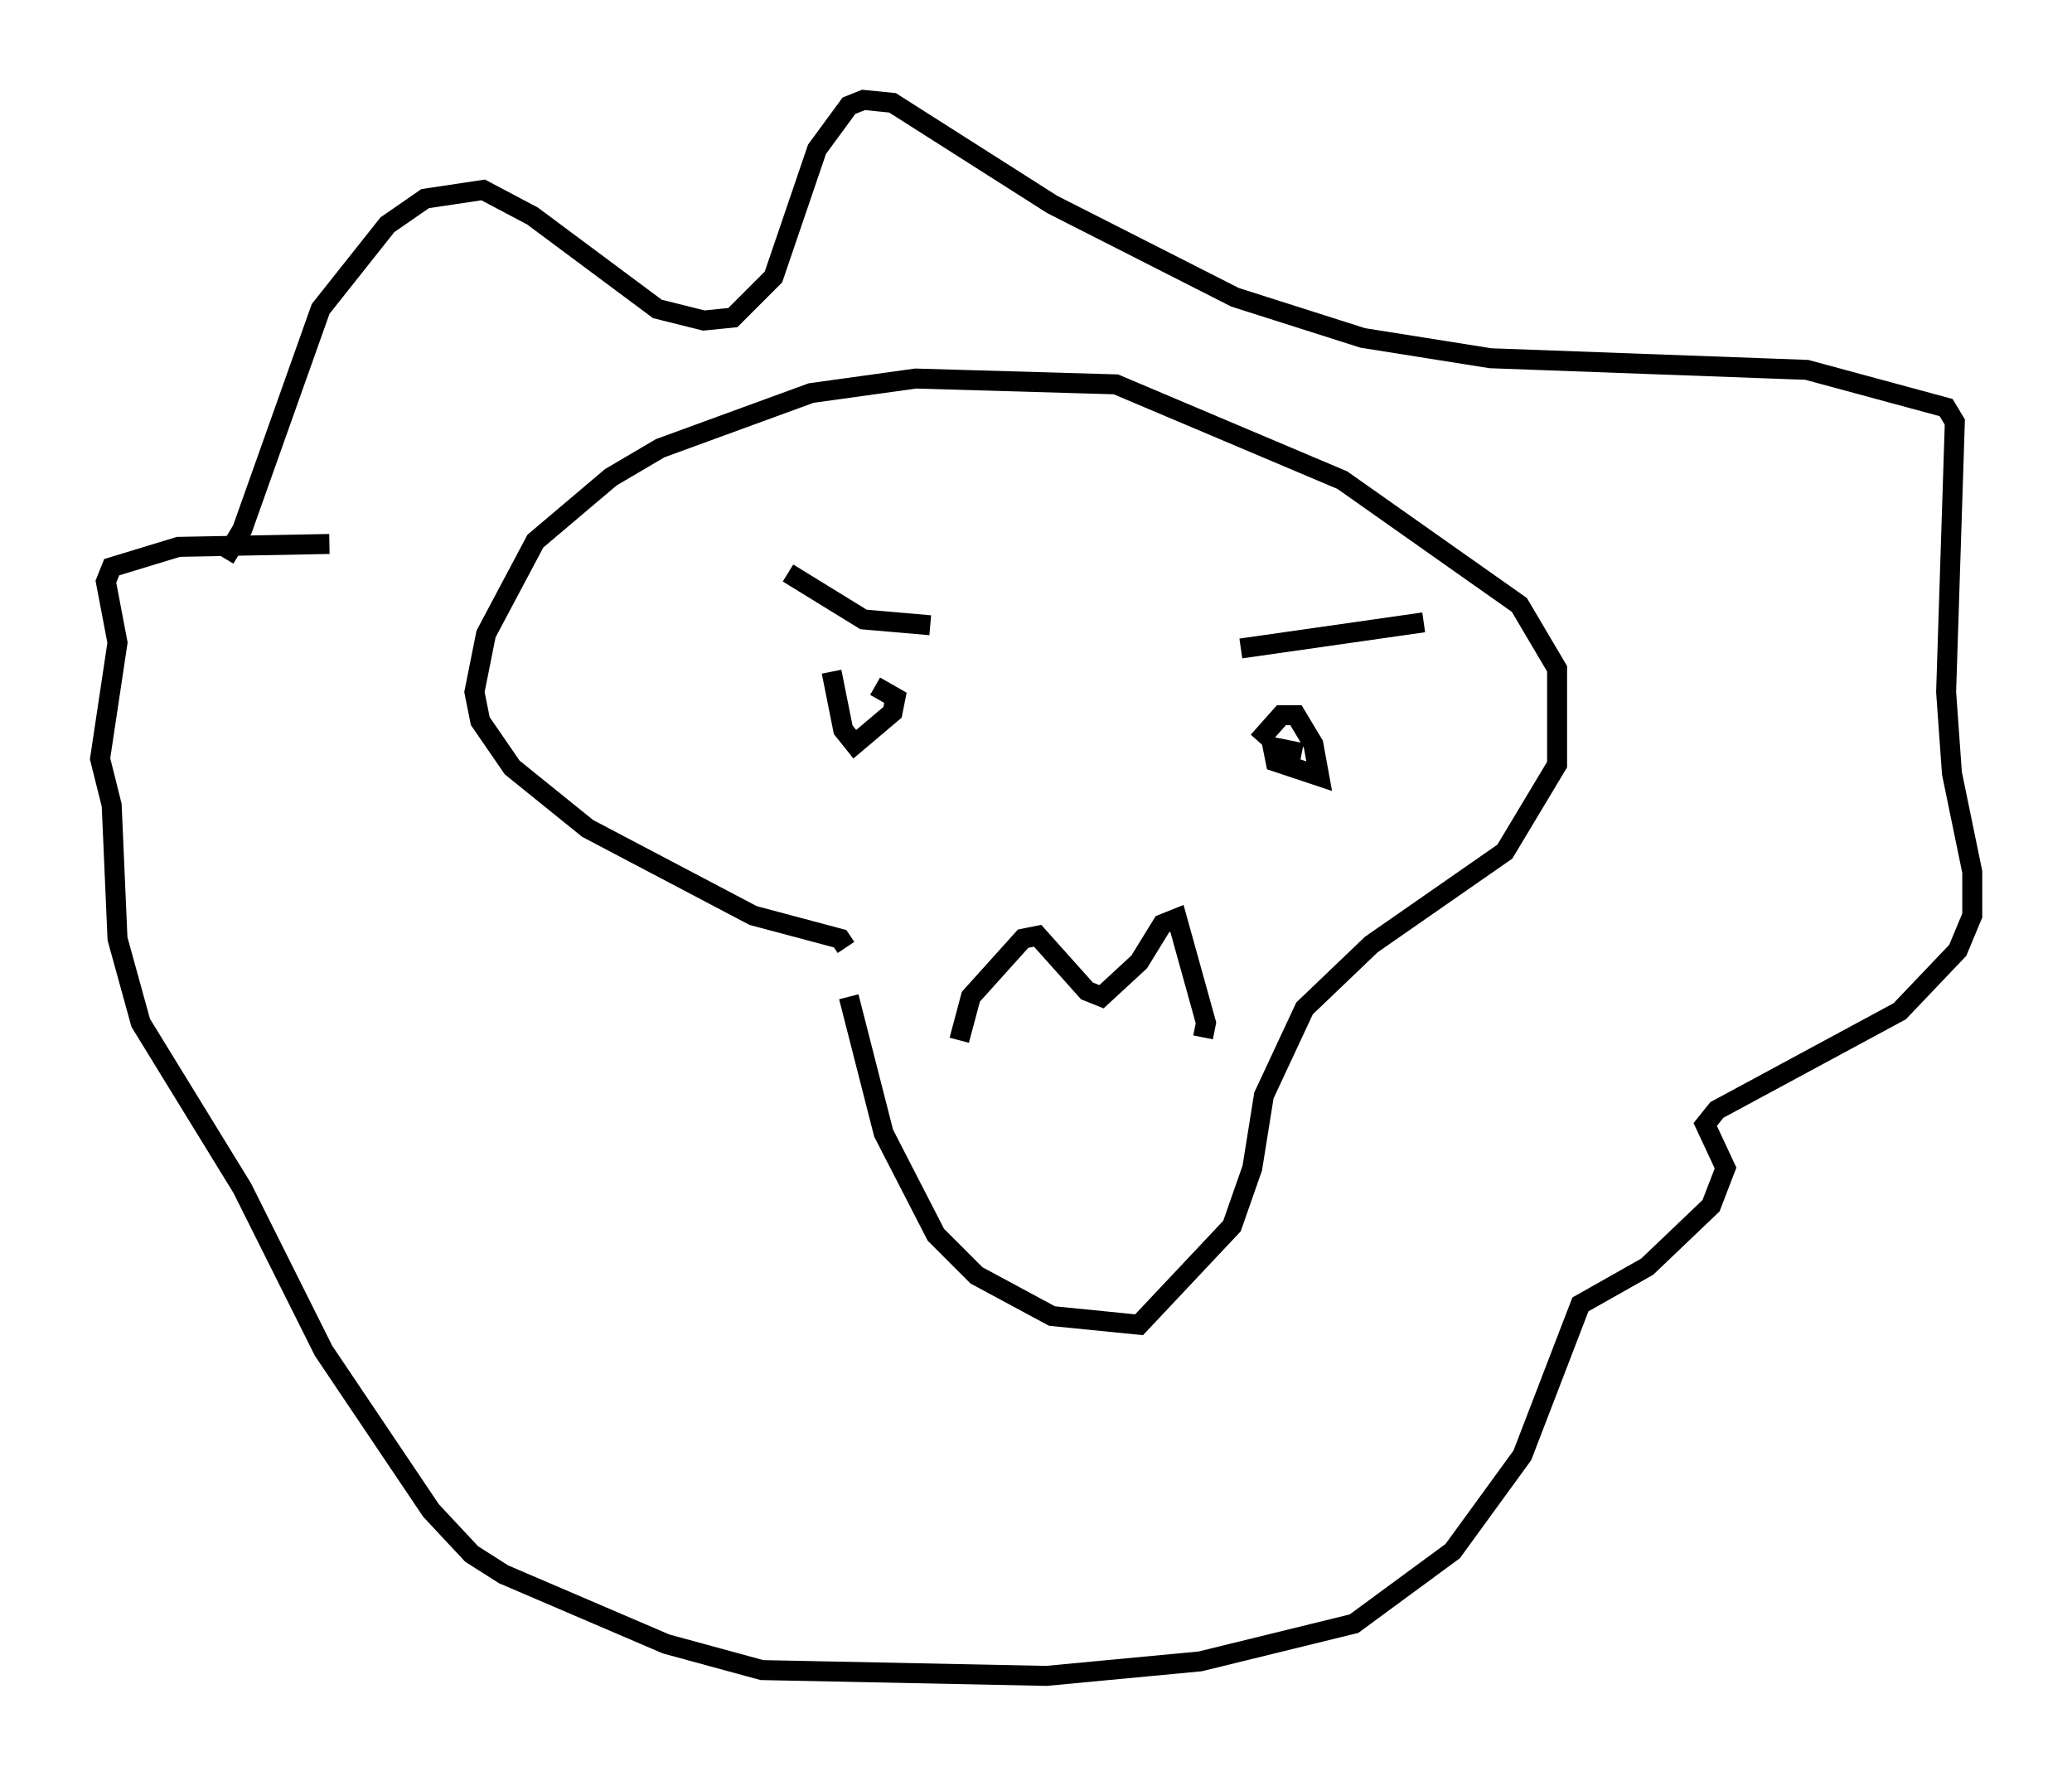 <?xml version="1.0" encoding="utf-8" ?>
<svg baseProfile="full" height="88.871" version="1.1" width="103.687" xmlns="http://www.w3.org/2000/svg" xmlns:ev="http://www.w3.org/2001/xml-events" xmlns:xlink="http://www.w3.org/1999/xlink"><defs /><rect fill="white" height="88.871" width="103.687" x="0" y="0" /><path d="M42.475, 46.978 m0.0, 2.905 l1.743, 6.827 2.615, 5.084 l2.034, 2.034 3.777, 2.034 l4.358, 0.436 4.648, -4.939 l1.017, -2.905 0.581, -3.631 l2.034, -4.358 3.341, -3.196 l6.682, -4.648 2.615, -4.358 l0.0, -4.793 -1.888, -3.196 l-8.86, -6.246 -11.33, -4.793 l-10.022, -0.291 -5.229, 0.726 l-7.553, 2.76 -2.469, 1.453 l-3.777, 3.196 -2.469, 4.648 l-0.581, 2.905 0.291, 1.453 l1.598, 2.324 3.777, 3.05 l8.279, 4.358 4.358, 1.162 l0.291, 0.436 m-31.084, -19.464 l0.872, -1.453 3.922, -11.039 l3.341, -4.212 1.888, -1.307 l2.905, -0.436 2.469, 1.307 l6.246, 4.648 2.324, 0.581 l1.453, -0.145 2.034, -2.034 l2.179, -6.391 1.598, -2.179 l0.726, -0.291 1.453, 0.145 l7.989, 5.084 9.151, 4.648 l6.391, 2.034 6.391, 1.017 l15.832, 0.581 6.972, 1.888 l0.436, 0.726 -0.436, 13.508 l0.291, 4.067 1.017, 4.939 l0.0, 2.179 -0.726, 1.743 l-2.905, 3.05 -9.151, 4.939 l-0.581, 0.726 1.017, 2.179 l-0.726, 1.888 -3.196, 3.05 l-3.341, 1.888 -2.905, 7.553 l-3.486, 4.793 -4.939, 3.631 l-7.698, 1.888 -7.698, 0.726 l-14.235, -0.291 -4.793, -1.307 l-8.134, -3.486 -1.598, -1.017 l-2.034, -2.179 -5.374, -7.989 l-4.067, -8.134 -5.084, -8.279 l-1.162, -4.212 -0.291, -6.682 l-0.581, -2.324 0.872, -5.81 l-0.581, -3.05 0.291, -0.726 l3.341, -1.017 7.553, -0.145 m22.95, 1.453 l3.777, 2.324 3.341, 0.291 m15.542, 1.162 l9.151, -1.307 m-29.631, 2.469 l0.581, 2.905 0.581, 0.726 l1.888, -1.598 0.145, -0.726 l-1.017, -0.581 m21.352, 3.341 l-1.453, -0.291 0.145, 0.726 l2.179, 0.726 -0.291, -1.598 l-0.872, -1.453 -0.726, 0.0 l-1.162, 1.307 m-14.961, 14.961 l0.581, -2.179 2.615, -2.905 l0.726, -0.145 2.469, 2.76 l0.726, 0.291 1.888, -1.743 l1.162, -1.888 0.726, -0.291 l1.453, 5.229 -0.145, 0.726 " fill="none" stroke="black" stroke-width="1" /></svg>